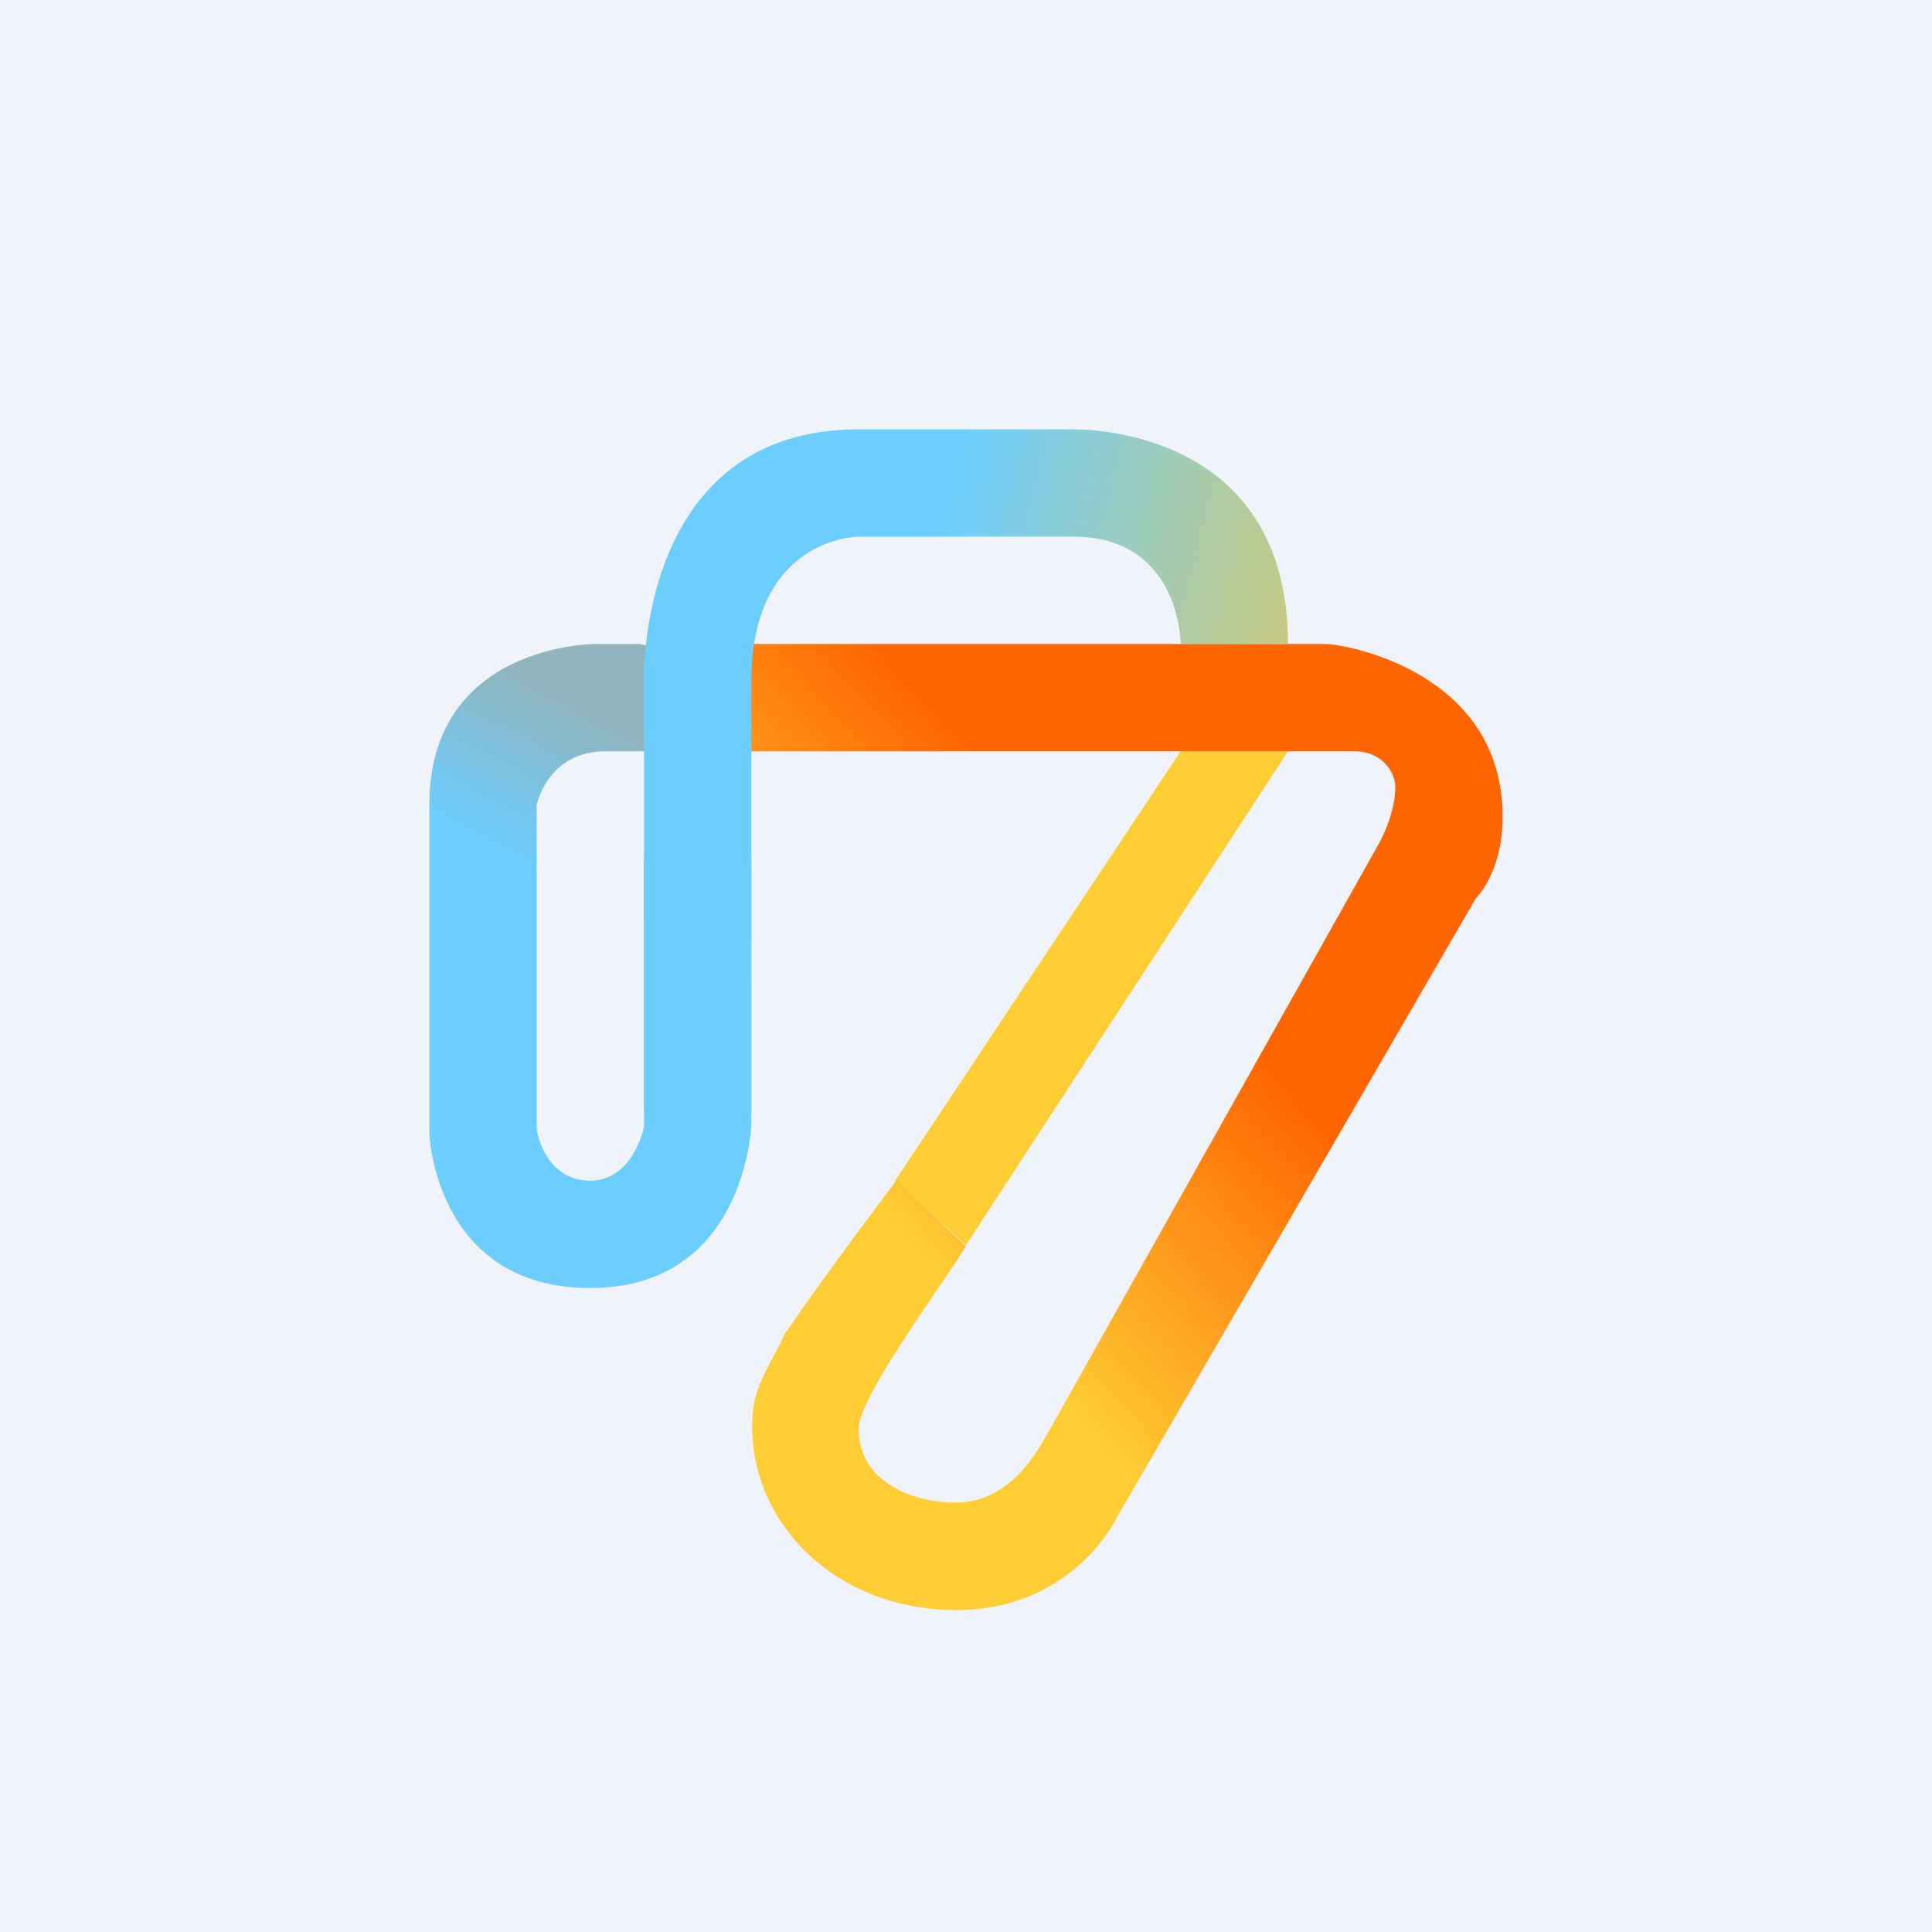 <!-- by TradingView --><svg width="18" height="18" viewBox="0 0 18 18" xmlns="http://www.w3.org/2000/svg"><path fill="#F0F3FA" d="M0 0h18v18H0z"/><path d="M4 7.5v3.06S4.05 12 5.5 12 7 10.48 7 10.48V8H6v2.5s-.1.5-.5.5-.5-.42-.5-.5v-3s.1-.5.64-.5H6l.4-.36-.14-.57-.3-.07h-.42S4 6 4 7.5Z" fill="url(#aqmvgz5ng)"/><path d="m11 7-2.66 4 .66.6L12 7h-1Z" fill="#FECC33"/><path d="M7 6h5.35c.17 0 1.65.25 1.65 1.61 0 .52-.25.76-.25.76l-3.34 5.76s-.4.87-1.5.87c-1.16 0-1.94-.85-1.9-1.77 0-.32.2-.56.3-.8.44-.64 1.04-1.43 1.04-1.43l.65.61c-.19.32-1 1.4-1 1.7 0 .52.54.69.9.69.55 0 .8-.55.88-.68l3.05-5.43s.17-.28.17-.56c0-.13-.12-.33-.38-.33H6.68L7 6Z" fill="url(#bqmvgz5ng)"/><path d="M6 10.34v-4S5.93 4 8 4h2c.12 0 2 0 2 2h-1s0-1-1-1H8S7 5 7 6.35v4.02l-.29.63-.71-.66Z" fill="url(#cqmvgz5ng)"/><defs><linearGradient id="aqmvgz5ng" x1="5.91" y1="6.83" x2="5.16" y2="8.22" gradientUnits="userSpaceOnUse"><stop stop-color="#91B4BD"/><stop offset="1" stop-color="#6CCEFF"/></linearGradient><linearGradient id="bqmvgz5ng" x1="10.95" y1="9.02" x2="8.37" y2="11.42" gradientUnits="userSpaceOnUse"><stop stop-color="#FF6602"/><stop offset="1" stop-color="#FECC33"/></linearGradient><linearGradient id="cqmvgz5ng" x1="12" y1="6.18" x2="6.43" y2="4.83" gradientUnits="userSpaceOnUse"><stop stop-color="#C8CA7F"/><stop offset=".6" stop-color="#6CCEFF"/></linearGradient></defs></svg>